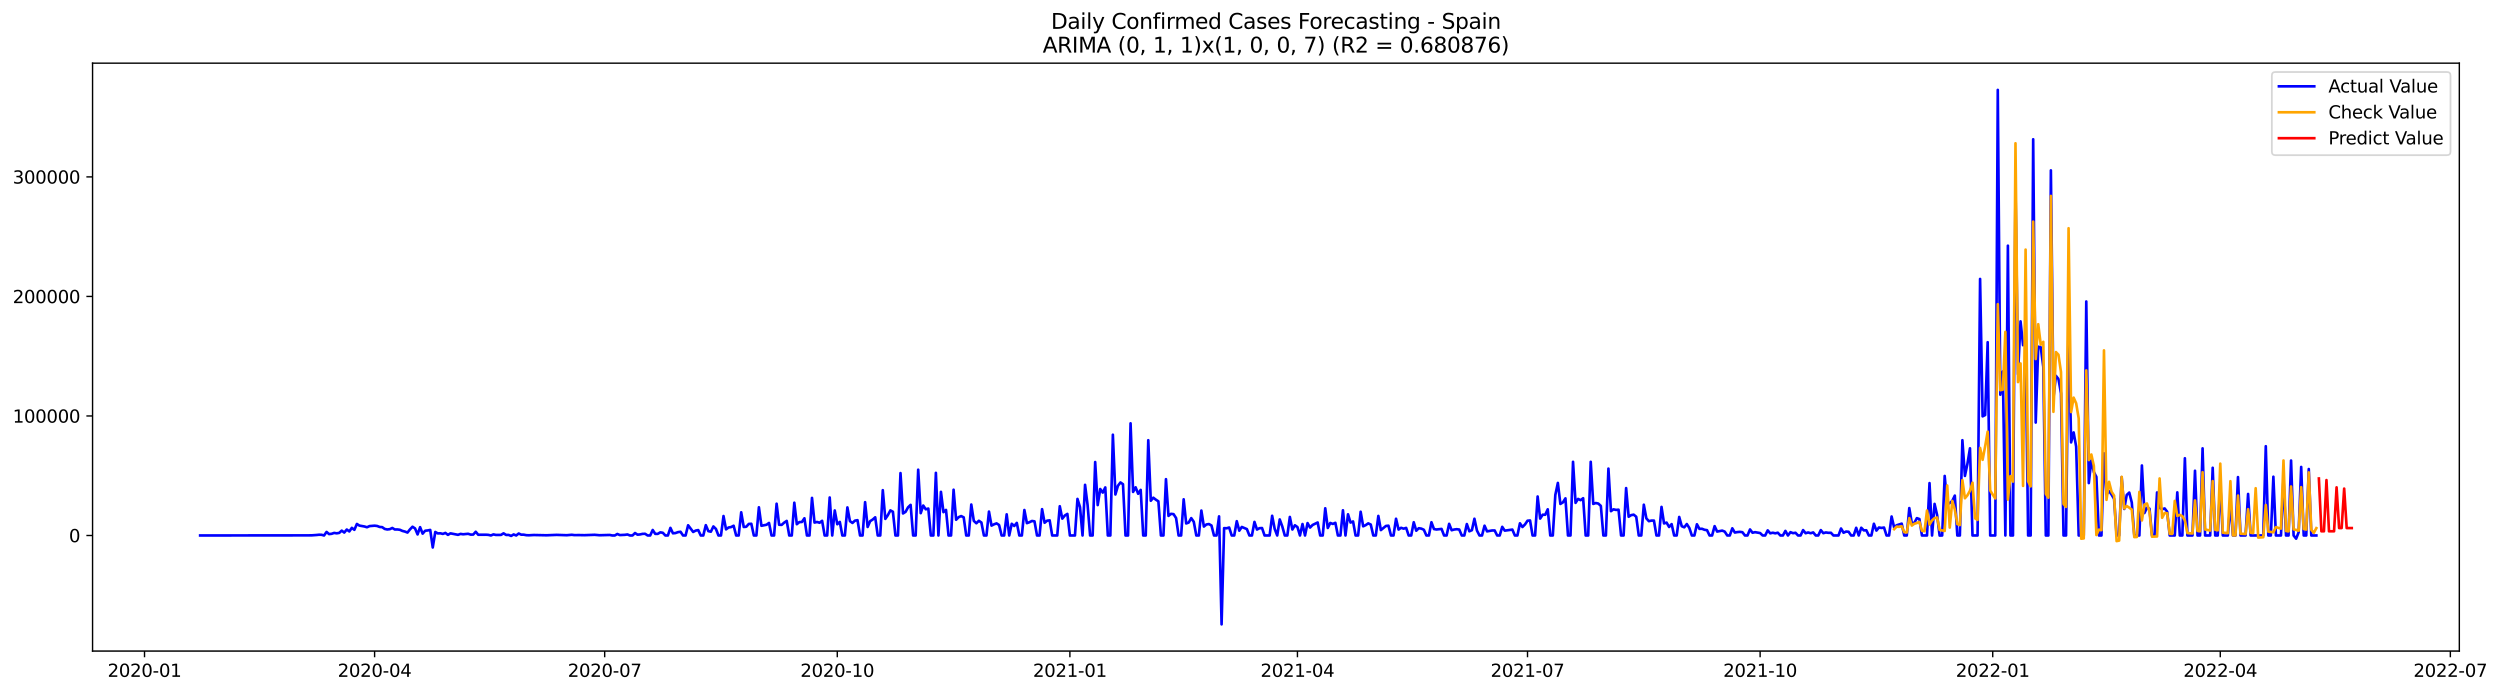 <?xml version="1.0" encoding="utf-8" standalone="no"?>
<!DOCTYPE svg PUBLIC "-//W3C//DTD SVG 1.1//EN"
  "http://www.w3.org/Graphics/SVG/1.1/DTD/svg11.dtd">
<svg xmlns:xlink="http://www.w3.org/1999/xlink" width="1414.588pt" height="392.274pt" viewBox="0 0 1414.588 392.274" xmlns="http://www.w3.org/2000/svg" version="1.1">
 <defs>
  <style type="text/css">*{stroke-linejoin: round; stroke-linecap: butt}</style>
 </defs>
 <g id="figure_1">
  <g id="patch_1">
   <path d="M 0 392.274 
L 1414.588 392.274 
L 1414.588 0 
L 0 0 
z
" style="fill: #ffffff"/>
  </g>
  <g id="axes_1">
   <g id="patch_2">
    <path d="M 52.375 368.396 
L 1391.575 368.396 
L 1391.575 35.755 
L 52.375 35.755 
z
" style="fill: #ffffff"/>
   </g>
   <g id="matplotlib.axis_1">
    <g id="xtick_1">
     <g id="line2d_1">
      <defs>
       <path id="m6676b739bc" d="M 0 0 
L 0 3.5 
" style="stroke: #000000; stroke-width: 0.8"/>
      </defs>
      <g>
       <use xlink:href="#m6676b739bc" x="81.774" y="368.396" style="stroke: #000000; stroke-width: 0.8"/>
      </g>
     </g>
     <g id="text_1">
      <!-- 2020-01 -->
      <g transform="translate(60.883 382.994)scale(0.1 -0.1)">
       <defs>
        <path id="DejaVuSans-32" d="M 1228 531 
L 3431 531 
L 3431 0 
L 469 0 
L 469 531 
Q 828 903 1448 1529 
Q 2069 2156 2228 2338 
Q 2531 2678 2651 2914 
Q 2772 3150 2772 3378 
Q 2772 3750 2511 3984 
Q 2250 4219 1831 4219 
Q 1534 4219 1204 4116 
Q 875 4013 500 3803 
L 500 4441 
Q 881 4594 1212 4672 
Q 1544 4750 1819 4750 
Q 2544 4750 2975 4387 
Q 3406 4025 3406 3419 
Q 3406 3131 3298 2873 
Q 3191 2616 2906 2266 
Q 2828 2175 2409 1742 
Q 1991 1309 1228 531 
z
" transform="scale(0.016)"/>
        <path id="DejaVuSans-30" d="M 2034 4250 
Q 1547 4250 1301 3770 
Q 1056 3291 1056 2328 
Q 1056 1369 1301 889 
Q 1547 409 2034 409 
Q 2525 409 2770 889 
Q 3016 1369 3016 2328 
Q 3016 3291 2770 3770 
Q 2525 4250 2034 4250 
z
M 2034 4750 
Q 2819 4750 3233 4129 
Q 3647 3509 3647 2328 
Q 3647 1150 3233 529 
Q 2819 -91 2034 -91 
Q 1250 -91 836 529 
Q 422 1150 422 2328 
Q 422 3509 836 4129 
Q 1250 4750 2034 4750 
z
" transform="scale(0.016)"/>
        <path id="DejaVuSans-2d" d="M 313 2009 
L 1997 2009 
L 1997 1497 
L 313 1497 
L 313 2009 
z
" transform="scale(0.016)"/>
        <path id="DejaVuSans-31" d="M 794 531 
L 1825 531 
L 1825 4091 
L 703 3866 
L 703 4441 
L 1819 4666 
L 2450 4666 
L 2450 531 
L 3481 531 
L 3481 0 
L 794 0 
L 794 531 
z
" transform="scale(0.016)"/>
       </defs>
       <use xlink:href="#DejaVuSans-32"/>
       <use xlink:href="#DejaVuSans-30" x="63.623"/>
       <use xlink:href="#DejaVuSans-32" x="127.246"/>
       <use xlink:href="#DejaVuSans-30" x="190.869"/>
       <use xlink:href="#DejaVuSans-2d" x="254.492"/>
       <use xlink:href="#DejaVuSans-30" x="290.576"/>
       <use xlink:href="#DejaVuSans-31" x="354.199"/>
      </g>
     </g>
    </g>
    <g id="xtick_2">
     <g id="line2d_2">
      <g>
       <use xlink:href="#m6676b739bc" x="211.96" y="368.396" style="stroke: #000000; stroke-width: 0.8"/>
      </g>
     </g>
     <g id="text_2">
      <!-- 2020-04 -->
      <g transform="translate(191.069 382.994)scale(0.1 -0.1)">
       <defs>
        <path id="DejaVuSans-34" d="M 2419 4116 
L 825 1625 
L 2419 1625 
L 2419 4116 
z
M 2253 4666 
L 3047 4666 
L 3047 1625 
L 3713 1625 
L 3713 1100 
L 3047 1100 
L 3047 0 
L 2419 0 
L 2419 1100 
L 313 1100 
L 313 1709 
L 2253 4666 
z
" transform="scale(0.016)"/>
       </defs>
       <use xlink:href="#DejaVuSans-32"/>
       <use xlink:href="#DejaVuSans-30" x="63.623"/>
       <use xlink:href="#DejaVuSans-32" x="127.246"/>
       <use xlink:href="#DejaVuSans-30" x="190.869"/>
       <use xlink:href="#DejaVuSans-2d" x="254.492"/>
       <use xlink:href="#DejaVuSans-30" x="290.576"/>
       <use xlink:href="#DejaVuSans-34" x="354.199"/>
      </g>
     </g>
    </g>
    <g id="xtick_3">
     <g id="line2d_3">
      <g>
       <use xlink:href="#m6676b739bc" x="342.146" y="368.396" style="stroke: #000000; stroke-width: 0.8"/>
      </g>
     </g>
     <g id="text_3">
      <!-- 2020-07 -->
      <g transform="translate(321.255 382.994)scale(0.1 -0.1)">
       <defs>
        <path id="DejaVuSans-37" d="M 525 4666 
L 3525 4666 
L 3525 4397 
L 1831 0 
L 1172 0 
L 2766 4134 
L 525 4134 
L 525 4666 
z
" transform="scale(0.016)"/>
       </defs>
       <use xlink:href="#DejaVuSans-32"/>
       <use xlink:href="#DejaVuSans-30" x="63.623"/>
       <use xlink:href="#DejaVuSans-32" x="127.246"/>
       <use xlink:href="#DejaVuSans-30" x="190.869"/>
       <use xlink:href="#DejaVuSans-2d" x="254.492"/>
       <use xlink:href="#DejaVuSans-30" x="290.576"/>
       <use xlink:href="#DejaVuSans-37" x="354.199"/>
      </g>
     </g>
    </g>
    <g id="xtick_4">
     <g id="line2d_4">
      <g>
       <use xlink:href="#m6676b739bc" x="473.763" y="368.396" style="stroke: #000000; stroke-width: 0.8"/>
      </g>
     </g>
     <g id="text_4">
      <!-- 2020-10 -->
      <g transform="translate(452.872 382.994)scale(0.1 -0.1)">
       <use xlink:href="#DejaVuSans-32"/>
       <use xlink:href="#DejaVuSans-30" x="63.623"/>
       <use xlink:href="#DejaVuSans-32" x="127.246"/>
       <use xlink:href="#DejaVuSans-30" x="190.869"/>
       <use xlink:href="#DejaVuSans-2d" x="254.492"/>
       <use xlink:href="#DejaVuSans-31" x="290.576"/>
       <use xlink:href="#DejaVuSans-30" x="354.199"/>
      </g>
     </g>
    </g>
    <g id="xtick_5">
     <g id="line2d_5">
      <g>
       <use xlink:href="#m6676b739bc" x="605.38" y="368.396" style="stroke: #000000; stroke-width: 0.8"/>
      </g>
     </g>
     <g id="text_5">
      <!-- 2021-01 -->
      <g transform="translate(584.488 382.994)scale(0.1 -0.1)">
       <use xlink:href="#DejaVuSans-32"/>
       <use xlink:href="#DejaVuSans-30" x="63.623"/>
       <use xlink:href="#DejaVuSans-32" x="127.246"/>
       <use xlink:href="#DejaVuSans-31" x="190.869"/>
       <use xlink:href="#DejaVuSans-2d" x="254.492"/>
       <use xlink:href="#DejaVuSans-30" x="290.576"/>
       <use xlink:href="#DejaVuSans-31" x="354.199"/>
      </g>
     </g>
    </g>
    <g id="xtick_6">
     <g id="line2d_6">
      <g>
       <use xlink:href="#m6676b739bc" x="734.135" y="368.396" style="stroke: #000000; stroke-width: 0.8"/>
      </g>
     </g>
     <g id="text_6">
      <!-- 2021-04 -->
      <g transform="translate(713.244 382.994)scale(0.1 -0.1)">
       <use xlink:href="#DejaVuSans-32"/>
       <use xlink:href="#DejaVuSans-30" x="63.623"/>
       <use xlink:href="#DejaVuSans-32" x="127.246"/>
       <use xlink:href="#DejaVuSans-31" x="190.869"/>
       <use xlink:href="#DejaVuSans-2d" x="254.492"/>
       <use xlink:href="#DejaVuSans-30" x="290.576"/>
       <use xlink:href="#DejaVuSans-34" x="354.199"/>
      </g>
     </g>
    </g>
    <g id="xtick_7">
     <g id="line2d_7">
      <g>
       <use xlink:href="#m6676b739bc" x="864.321" y="368.396" style="stroke: #000000; stroke-width: 0.8"/>
      </g>
     </g>
     <g id="text_7">
      <!-- 2021-07 -->
      <g transform="translate(843.43 382.994)scale(0.1 -0.1)">
       <use xlink:href="#DejaVuSans-32"/>
       <use xlink:href="#DejaVuSans-30" x="63.623"/>
       <use xlink:href="#DejaVuSans-32" x="127.246"/>
       <use xlink:href="#DejaVuSans-31" x="190.869"/>
       <use xlink:href="#DejaVuSans-2d" x="254.492"/>
       <use xlink:href="#DejaVuSans-30" x="290.576"/>
       <use xlink:href="#DejaVuSans-37" x="354.199"/>
      </g>
     </g>
    </g>
    <g id="xtick_8">
     <g id="line2d_8">
      <g>
       <use xlink:href="#m6676b739bc" x="995.938" y="368.396" style="stroke: #000000; stroke-width: 0.8"/>
      </g>
     </g>
     <g id="text_8">
      <!-- 2021-10 -->
      <g transform="translate(975.047 382.994)scale(0.1 -0.1)">
       <use xlink:href="#DejaVuSans-32"/>
       <use xlink:href="#DejaVuSans-30" x="63.623"/>
       <use xlink:href="#DejaVuSans-32" x="127.246"/>
       <use xlink:href="#DejaVuSans-31" x="190.869"/>
       <use xlink:href="#DejaVuSans-2d" x="254.492"/>
       <use xlink:href="#DejaVuSans-31" x="290.576"/>
       <use xlink:href="#DejaVuSans-30" x="354.199"/>
      </g>
     </g>
    </g>
    <g id="xtick_9">
     <g id="line2d_9">
      <g>
       <use xlink:href="#m6676b739bc" x="1127.555" y="368.396" style="stroke: #000000; stroke-width: 0.8"/>
      </g>
     </g>
     <g id="text_9">
      <!-- 2022-01 -->
      <g transform="translate(1106.663 382.994)scale(0.1 -0.1)">
       <use xlink:href="#DejaVuSans-32"/>
       <use xlink:href="#DejaVuSans-30" x="63.623"/>
       <use xlink:href="#DejaVuSans-32" x="127.246"/>
       <use xlink:href="#DejaVuSans-32" x="190.869"/>
       <use xlink:href="#DejaVuSans-2d" x="254.492"/>
       <use xlink:href="#DejaVuSans-30" x="290.576"/>
       <use xlink:href="#DejaVuSans-31" x="354.199"/>
      </g>
     </g>
    </g>
    <g id="xtick_10">
     <g id="line2d_10">
      <g>
       <use xlink:href="#m6676b739bc" x="1256.31" y="368.396" style="stroke: #000000; stroke-width: 0.8"/>
      </g>
     </g>
     <g id="text_10">
      <!-- 2022-04 -->
      <g transform="translate(1235.419 382.994)scale(0.1 -0.1)">
       <use xlink:href="#DejaVuSans-32"/>
       <use xlink:href="#DejaVuSans-30" x="63.623"/>
       <use xlink:href="#DejaVuSans-32" x="127.246"/>
       <use xlink:href="#DejaVuSans-32" x="190.869"/>
       <use xlink:href="#DejaVuSans-2d" x="254.492"/>
       <use xlink:href="#DejaVuSans-30" x="290.576"/>
       <use xlink:href="#DejaVuSans-34" x="354.199"/>
      </g>
     </g>
    </g>
    <g id="xtick_11">
     <g id="line2d_11">
      <g>
       <use xlink:href="#m6676b739bc" x="1386.496" y="368.396" style="stroke: #000000; stroke-width: 0.8"/>
      </g>
     </g>
     <g id="text_11">
      <!-- 2022-07 -->
      <g transform="translate(1365.605 382.994)scale(0.1 -0.1)">
       <use xlink:href="#DejaVuSans-32"/>
       <use xlink:href="#DejaVuSans-30" x="63.623"/>
       <use xlink:href="#DejaVuSans-32" x="127.246"/>
       <use xlink:href="#DejaVuSans-32" x="190.869"/>
       <use xlink:href="#DejaVuSans-2d" x="254.492"/>
       <use xlink:href="#DejaVuSans-30" x="290.576"/>
       <use xlink:href="#DejaVuSans-37" x="354.199"/>
      </g>
     </g>
    </g>
   </g>
   <g id="matplotlib.axis_2">
    <g id="ytick_1">
     <g id="line2d_12">
      <defs>
       <path id="m976e92303c" d="M 0 0 
L -3.5 0 
" style="stroke: #000000; stroke-width: 0.8"/>
      </defs>
      <g>
       <use xlink:href="#m976e92303c" x="52.375" y="302.992" style="stroke: #000000; stroke-width: 0.8"/>
      </g>
     </g>
     <g id="text_12">
      <!-- 0 -->
      <g transform="translate(39.013 306.791)scale(0.1 -0.1)">
       <use xlink:href="#DejaVuSans-30"/>
      </g>
     </g>
    </g>
    <g id="ytick_2">
     <g id="line2d_13">
      <g>
       <use xlink:href="#m976e92303c" x="52.375" y="235.358" style="stroke: #000000; stroke-width: 0.8"/>
      </g>
     </g>
     <g id="text_13">
      <!-- 100000 -->
      <g transform="translate(7.2 239.157)scale(0.1 -0.1)">
       <use xlink:href="#DejaVuSans-31"/>
       <use xlink:href="#DejaVuSans-30" x="63.623"/>
       <use xlink:href="#DejaVuSans-30" x="127.246"/>
       <use xlink:href="#DejaVuSans-30" x="190.869"/>
       <use xlink:href="#DejaVuSans-30" x="254.492"/>
       <use xlink:href="#DejaVuSans-30" x="318.115"/>
      </g>
     </g>
    </g>
    <g id="ytick_3">
     <g id="line2d_14">
      <g>
       <use xlink:href="#m976e92303c" x="52.375" y="167.724" style="stroke: #000000; stroke-width: 0.8"/>
      </g>
     </g>
     <g id="text_14">
      <!-- 200000 -->
      <g transform="translate(7.2 171.523)scale(0.1 -0.1)">
       <use xlink:href="#DejaVuSans-32"/>
       <use xlink:href="#DejaVuSans-30" x="63.623"/>
       <use xlink:href="#DejaVuSans-30" x="127.246"/>
       <use xlink:href="#DejaVuSans-30" x="190.869"/>
       <use xlink:href="#DejaVuSans-30" x="254.492"/>
       <use xlink:href="#DejaVuSans-30" x="318.115"/>
      </g>
     </g>
    </g>
    <g id="ytick_4">
     <g id="line2d_15">
      <g>
       <use xlink:href="#m976e92303c" x="52.375" y="100.09" style="stroke: #000000; stroke-width: 0.8"/>
      </g>
     </g>
     <g id="text_15">
      <!-- 300000 -->
      <g transform="translate(7.2 103.889)scale(0.1 -0.1)">
       <defs>
        <path id="DejaVuSans-33" d="M 2597 2516 
Q 3050 2419 3304 2112 
Q 3559 1806 3559 1356 
Q 3559 666 3084 287 
Q 2609 -91 1734 -91 
Q 1441 -91 1130 -33 
Q 819 25 488 141 
L 488 750 
Q 750 597 1062 519 
Q 1375 441 1716 441 
Q 2309 441 2620 675 
Q 2931 909 2931 1356 
Q 2931 1769 2642 2001 
Q 2353 2234 1838 2234 
L 1294 2234 
L 1294 2753 
L 1863 2753 
Q 2328 2753 2575 2939 
Q 2822 3125 2822 3475 
Q 2822 3834 2567 4026 
Q 2313 4219 1838 4219 
Q 1578 4219 1281 4162 
Q 984 4106 628 3988 
L 628 4550 
Q 988 4650 1302 4700 
Q 1616 4750 1894 4750 
Q 2613 4750 3031 4423 
Q 3450 4097 3450 3541 
Q 3450 3153 3228 2886 
Q 3006 2619 2597 2516 
z
" transform="scale(0.016)"/>
       </defs>
       <use xlink:href="#DejaVuSans-33"/>
       <use xlink:href="#DejaVuSans-30" x="63.623"/>
       <use xlink:href="#DejaVuSans-30" x="127.246"/>
       <use xlink:href="#DejaVuSans-30" x="190.869"/>
       <use xlink:href="#DejaVuSans-30" x="254.492"/>
       <use xlink:href="#DejaVuSans-30" x="318.115"/>
      </g>
     </g>
    </g>
   </g>
   <g id="line2d_16">
    <path d="M 113.248 302.992 
L 176.195 302.924 
L 179.056 302.721 
L 180.487 302.571 
L 181.917 302.598 
L 183.348 302.992 
L 184.779 300.993 
L 186.209 302.208 
L 187.64 302.04 
L 189.07 301.542 
L 190.501 301.77 
L 191.932 301.529 
L 193.362 300.251 
L 194.793 301.337 
L 196.223 299.634 
L 197.654 300.696 
L 199.085 298.685 
L 200.515 299.78 
L 201.946 296.479 
L 203.377 297.398 
L 206.238 297.908 
L 207.668 298.342 
L 209.099 297.685 
L 211.96 297.449 
L 213.391 297.617 
L 214.821 298.167 
L 216.252 298.278 
L 217.683 299.287 
L 219.113 299.59 
L 220.544 299.429 
L 221.975 298.746 
L 223.405 299.609 
L 224.836 299.576 
L 226.266 299.776 
L 227.697 300.419 
L 229.128 300.781 
L 230.558 301.34 
L 231.989 299.54 
L 233.42 298.052 
L 234.85 299.007 
L 236.281 302.392 
L 237.711 298.293 
L 239.142 301.953 
L 240.573 300.308 
L 242.003 300.144 
L 243.434 299.857 
L 244.864 309.778 
L 246.295 301.02 
L 247.726 301.822 
L 249.156 301.753 
L 250.587 302.107 
L 252.018 301.542 
L 253.448 302.641 
L 254.879 301.787 
L 259.171 302.623 
L 260.601 302.1 
L 262.032 302.318 
L 264.893 302.038 
L 266.324 302.504 
L 267.754 302.47 
L 269.185 300.905 
L 270.616 302.59 
L 274.907 302.557 
L 276.338 302.643 
L 277.769 302.992 
L 279.199 302.378 
L 280.63 302.7 
L 283.491 302.666 
L 284.922 301.783 
L 286.352 302.677 
L 287.783 302.666 
L 289.214 303.243 
L 290.644 302.411 
L 292.075 302.992 
L 293.505 301.878 
L 294.936 302.547 
L 296.367 302.543 
L 297.797 302.822 
L 299.228 302.884 
L 302.089 302.725 
L 309.242 302.879 
L 314.965 302.652 
L 320.687 302.844 
L 323.548 302.596 
L 324.979 302.784 
L 327.84 302.766 
L 330.701 302.824 
L 336.424 302.61 
L 339.285 302.856 
L 345.008 302.693 
L 346.438 302.992 
L 347.869 302.992 
L 349.299 302.15 
L 350.73 302.761 
L 353.591 302.624 
L 355.022 302.415 
L 356.453 302.992 
L 357.883 302.992 
L 359.314 301.609 
L 360.744 302.541 
L 362.175 302.4 
L 363.606 302.071 
L 365.036 302.045 
L 366.467 302.992 
L 367.897 302.992 
L 369.328 299.893 
L 370.759 302.073 
L 372.189 302.074 
L 373.62 301.223 
L 375.051 301.467 
L 376.481 302.992 
L 377.912 302.992 
L 379.342 298.69 
L 380.773 301.755 
L 382.204 301.618 
L 383.634 301.105 
L 385.065 300.9 
L 386.495 302.992 
L 387.926 302.992 
L 389.357 297.221 
L 392.218 300.994 
L 393.649 300.227 
L 395.079 299.943 
L 396.51 302.992 
L 397.94 302.992 
L 399.371 297.163 
L 400.802 300.535 
L 402.232 300.846 
L 403.663 297.885 
L 405.093 299.286 
L 406.524 302.992 
L 407.955 302.992 
L 409.385 291.988 
L 410.816 299.533 
L 412.247 298.48 
L 413.677 298.231 
L 415.108 297.481 
L 416.538 302.992 
L 417.969 302.992 
L 419.4 289.883 
L 420.83 298.178 
L 422.261 298.057 
L 423.691 296.46 
L 425.122 296.378 
L 426.553 302.992 
L 427.983 302.992 
L 429.414 287.049 
L 430.845 297.503 
L 433.706 296.932 
L 435.136 295.906 
L 436.567 302.992 
L 437.998 302.992 
L 439.428 285.028 
L 440.859 296.929 
L 442.289 296.995 
L 443.72 295.712 
L 445.151 294.752 
L 446.581 302.992 
L 448.012 302.992 
L 449.443 284.457 
L 450.873 296.609 
L 452.304 295.421 
L 453.734 295.355 
L 455.165 293.26 
L 456.596 302.992 
L 458.026 302.992 
L 459.457 281.736 
L 460.888 295.688 
L 462.318 295.357 
L 463.749 295.787 
L 465.179 294.692 
L 466.61 302.992 
L 468.041 302.992 
L 469.471 281.494 
L 470.902 302.992 
L 472.332 288.841 
L 473.763 296.621 
L 475.194 295.332 
L 476.624 302.992 
L 478.055 302.992 
L 479.486 287.111 
L 480.916 294.877 
L 482.347 295.896 
L 483.777 294.59 
L 485.208 294.343 
L 486.639 302.992 
L 488.069 302.992 
L 489.5 284.152 
L 490.93 298.178 
L 492.361 294.896 
L 493.792 293.984 
L 495.222 292.721 
L 496.653 302.992 
L 498.084 302.992 
L 499.514 277.366 
L 500.945 293.609 
L 502.375 291.512 
L 503.806 288.798 
L 505.237 289.566 
L 506.667 302.992 
L 508.098 302.992 
L 509.528 267.695 
L 510.959 290.535 
L 512.39 289.624 
L 513.82 287.044 
L 515.251 285.681 
L 516.682 302.992 
L 518.112 302.992 
L 519.543 265.78 
L 520.973 290.365 
L 522.404 286.055 
L 523.835 288.174 
L 525.265 287.763 
L 526.696 302.992 
L 528.126 302.992 
L 529.557 267.561 
L 530.988 302.992 
L 532.418 278.311 
L 533.849 289.796 
L 535.28 288.538 
L 536.71 302.992 
L 538.141 302.992 
L 539.571 277.106 
L 541.002 294.092 
L 542.433 292.632 
L 543.863 292.013 
L 545.294 292.741 
L 546.724 302.992 
L 548.155 302.992 
L 549.586 285.484 
L 551.016 294.721 
L 552.447 296.078 
L 553.878 294.68 
L 555.308 295.651 
L 556.739 302.992 
L 558.169 302.992 
L 559.6 289.479 
L 561.031 297.407 
L 562.461 296.681 
L 563.892 296.142 
L 565.323 297.077 
L 566.753 302.992 
L 568.184 302.992 
L 569.614 291.033 
L 571.045 302.992 
L 572.476 296.382 
L 573.906 297.611 
L 575.337 295.877 
L 576.767 302.992 
L 578.198 302.992 
L 579.629 288.58 
L 581.059 296.006 
L 582.49 295.499 
L 583.921 294.787 
L 585.351 295.001 
L 586.782 302.992 
L 588.212 302.992 
L 589.643 288.103 
L 591.074 295.786 
L 592.504 294.615 
L 593.935 294.428 
L 595.365 302.992 
L 598.227 302.992 
L 599.657 286.447 
L 601.088 293.463 
L 602.519 291.686 
L 603.949 290.786 
L 605.38 302.992 
L 608.241 302.992 
L 609.672 282.31 
L 611.102 286.962 
L 612.533 302.992 
L 613.963 274.342 
L 615.394 285.775 
L 616.825 302.992 
L 618.255 302.992 
L 619.686 261.45 
L 621.117 285.787 
L 622.547 276.703 
L 623.978 278.726 
L 625.408 275.805 
L 626.839 302.992 
L 628.27 302.992 
L 629.7 245.985 
L 631.131 279.799 
L 632.561 274.872 
L 633.992 272.991 
L 635.423 273.987 
L 636.853 302.992 
L 638.284 302.992 
L 639.715 239.536 
L 641.145 278.349 
L 642.576 275.745 
L 644.006 279.388 
L 645.437 277.211 
L 646.868 302.992 
L 648.298 302.992 
L 649.729 249.097 
L 651.159 283.335 
L 652.59 281.622 
L 654.021 282.729 
L 655.451 283.672 
L 656.882 302.992 
L 658.313 302.992 
L 659.743 271.14 
L 661.174 291.898 
L 662.604 290.741 
L 664.035 290.917 
L 665.466 293.13 
L 666.896 302.992 
L 668.327 302.992 
L 669.758 282.532 
L 671.188 296.19 
L 672.619 295.668 
L 674.049 293.175 
L 675.48 295.258 
L 676.911 302.992 
L 678.341 302.992 
L 679.772 288.891 
L 681.202 297.946 
L 682.633 296.761 
L 684.064 296.521 
L 685.494 297.35 
L 686.925 302.992 
L 688.356 302.992 
L 689.786 292.185 
L 691.217 353.276 
L 692.647 298.841 
L 694.078 298.909 
L 695.509 298.491 
L 696.939 302.992 
L 698.37 302.992 
L 699.8 294.904 
L 701.231 300.278 
L 702.662 298.177 
L 705.523 299.375 
L 706.954 302.992 
L 708.384 302.992 
L 709.815 295.31 
L 711.245 299.636 
L 712.676 298.871 
L 714.107 298.788 
L 715.537 302.992 
L 718.398 302.992 
L 719.829 291.852 
L 721.26 299.261 
L 722.69 302.992 
L 724.121 293.916 
L 725.552 297.861 
L 726.982 302.992 
L 728.413 302.992 
L 729.843 292.508 
L 731.274 299.614 
L 732.705 297.22 
L 734.135 298.23 
L 735.566 302.992 
L 736.996 296.518 
L 738.427 302.992 
L 739.858 295.985 
L 741.288 298.512 
L 742.719 297.048 
L 745.58 295.637 
L 747.011 302.992 
L 748.441 302.992 
L 749.872 287.609 
L 751.303 298.736 
L 752.733 295.908 
L 754.164 296.456 
L 755.594 295.824 
L 757.025 302.992 
L 758.456 302.992 
L 759.886 288.741 
L 761.317 302.992 
L 762.748 291.008 
L 764.178 295.678 
L 765.609 295.058 
L 767.039 302.992 
L 768.47 302.992 
L 769.901 289.565 
L 771.331 297.808 
L 772.762 297.131 
L 774.192 296.132 
L 775.623 296.813 
L 777.054 302.992 
L 778.484 302.992 
L 779.915 291.932 
L 781.346 299.938 
L 784.207 297.608 
L 785.637 297.455 
L 787.068 302.992 
L 788.499 302.992 
L 789.929 293.534 
L 791.36 299.65 
L 792.791 298.651 
L 794.221 299.136 
L 795.652 298.699 
L 797.082 302.992 
L 798.513 302.992 
L 799.944 295.511 
L 801.374 300.294 
L 802.805 298.88 
L 804.235 299.114 
L 805.666 299.751 
L 807.097 302.992 
L 808.527 302.992 
L 809.958 295.507 
L 811.389 299.367 
L 812.819 299.605 
L 815.68 299.284 
L 817.111 302.992 
L 818.542 302.992 
L 819.972 296.41 
L 821.403 300.024 
L 822.833 299.621 
L 824.264 299.441 
L 825.695 299.631 
L 827.125 302.992 
L 828.556 302.992 
L 829.987 296.538 
L 831.417 300.622 
L 832.848 299.998 
L 834.278 293.52 
L 835.709 300.19 
L 837.14 302.992 
L 838.57 302.992 
L 840.001 297.468 
L 841.431 300.671 
L 844.293 300.153 
L 845.723 300.142 
L 847.154 302.992 
L 848.585 302.992 
L 850.015 298.116 
L 851.446 300.259 
L 855.738 299.661 
L 857.168 302.992 
L 858.599 302.992 
L 860.029 296.107 
L 861.46 298.196 
L 862.891 296.751 
L 864.321 294.642 
L 865.752 294.495 
L 867.183 302.992 
L 868.613 302.992 
L 870.044 280.938 
L 871.474 293.43 
L 872.905 291.234 
L 874.336 291.28 
L 875.766 288.194 
L 877.197 302.992 
L 878.627 302.992 
L 880.058 280.042 
L 881.489 273.26 
L 882.919 285.143 
L 884.35 284.265 
L 885.781 281.985 
L 887.211 302.992 
L 888.642 302.992 
L 890.072 261.31 
L 891.503 284.537 
L 892.934 282.305 
L 894.364 283.016 
L 895.795 281.91 
L 897.226 302.992 
L 898.656 302.992 
L 900.087 261.312 
L 901.517 285.137 
L 902.948 284.63 
L 904.379 284.941 
L 905.809 286.25 
L 907.24 302.992 
L 908.67 302.992 
L 910.101 265.158 
L 911.532 289.244 
L 912.962 288.197 
L 914.393 288.527 
L 915.824 288.409 
L 917.254 302.992 
L 918.685 302.992 
L 920.115 276.183 
L 921.546 292.387 
L 922.977 291.478 
L 924.407 291.217 
L 925.838 292.402 
L 927.268 302.992 
L 928.699 302.992 
L 930.13 285.592 
L 931.56 293.296 
L 932.991 294.905 
L 934.422 294.575 
L 935.852 294.571 
L 937.283 302.992 
L 938.713 302.992 
L 940.144 286.828 
L 941.575 296.18 
L 943.005 295.7 
L 944.436 298.18 
L 945.866 296.574 
L 947.297 302.992 
L 948.728 302.992 
L 950.158 292.516 
L 951.589 297.739 
L 953.02 298.38 
L 954.45 296.525 
L 955.881 298.723 
L 957.311 302.992 
L 958.742 302.992 
L 960.173 296.663 
L 961.603 299.253 
L 963.034 299.192 
L 964.464 299.77 
L 965.895 299.989 
L 967.326 302.992 
L 968.756 302.992 
L 970.187 297.714 
L 971.618 300.786 
L 974.479 300.236 
L 975.909 300.813 
L 977.34 302.992 
L 978.771 302.992 
L 980.201 298.942 
L 981.632 301.335 
L 983.062 301.071 
L 984.493 300.942 
L 985.924 301.134 
L 987.354 302.992 
L 988.785 302.992 
L 990.216 299.584 
L 991.646 301.443 
L 993.077 301.124 
L 995.938 301.614 
L 997.369 302.992 
L 998.799 302.992 
L 1000.23 300.103 
L 1001.661 301.774 
L 1003.091 301.434 
L 1004.522 301.77 
L 1005.952 301.43 
L 1007.383 302.992 
L 1008.814 302.992 
L 1010.244 300.402 
L 1011.675 302.992 
L 1013.105 301.126 
L 1014.536 301.685 
L 1015.967 301.471 
L 1017.397 302.992 
L 1018.828 302.992 
L 1020.259 299.954 
L 1021.689 301.714 
L 1023.12 301.282 
L 1024.55 301.72 
L 1025.981 301.263 
L 1027.412 302.992 
L 1028.842 302.992 
L 1030.273 299.958 
L 1031.703 301.689 
L 1033.134 301.279 
L 1034.565 301.496 
L 1035.995 301.463 
L 1037.426 302.992 
L 1040.287 302.992 
L 1041.718 299.055 
L 1043.148 301.445 
L 1044.579 300.766 
L 1046.01 300.9 
L 1047.44 302.992 
L 1048.871 302.992 
L 1050.301 298.652 
L 1051.732 302.992 
L 1053.163 298.622 
L 1054.593 300.093 
L 1056.024 300.048 
L 1057.455 302.992 
L 1058.885 302.992 
L 1060.316 296.365 
L 1061.746 300.225 
L 1063.177 298.483 
L 1064.608 298.721 
L 1066.038 298.504 
L 1067.469 302.992 
L 1068.899 302.992 
L 1070.33 292.255 
L 1071.761 298.408 
L 1073.191 297.225 
L 1076.053 296.288 
L 1077.483 302.992 
L 1078.914 302.992 
L 1080.344 287.496 
L 1081.775 296.052 
L 1083.206 295.866 
L 1084.636 293.185 
L 1086.067 293.7 
L 1087.497 302.992 
L 1090.359 302.992 
L 1091.789 273.363 
L 1093.22 302.992 
L 1094.651 285.128 
L 1096.081 291.43 
L 1097.512 303.048 
L 1098.942 302.992 
L 1100.373 269.309 
L 1101.804 285.315 
L 1103.234 284.636 
L 1104.665 283.446 
L 1106.095 280.43 
L 1107.526 302.992 
L 1108.957 302.992 
L 1110.387 249.085 
L 1111.818 269.294 
L 1113.249 262.384 
L 1114.679 253.678 
L 1116.11 302.992 
L 1118.971 302.992 
L 1120.402 157.836 
L 1121.832 235.58 
L 1123.263 234.844 
L 1124.694 193.636 
L 1126.124 302.992 
L 1128.985 302.992 
L 1130.416 50.876 
L 1131.847 223.336 
L 1133.277 210.212 
L 1134.708 302.992 
L 1136.138 139.02 
L 1137.569 302.992 
L 1139 302.992 
L 1140.43 105.234 
L 1141.861 211.725 
L 1143.292 181.842 
L 1144.722 195.345 
L 1146.153 193.081 
L 1147.583 302.992 
L 1149.014 302.992 
L 1150.445 78.808 
L 1151.875 239.097 
L 1153.306 196.17 
L 1154.736 196.504 
L 1156.167 207.564 
L 1157.598 302.992 
L 1159.028 302.992 
L 1160.459 96.416 
L 1161.89 225.296 
L 1163.32 212.665 
L 1164.751 214.467 
L 1166.181 222.56 
L 1167.612 302.992 
L 1169.043 302.992 
L 1170.473 179.815 
L 1171.904 250.323 
L 1173.334 244.676 
L 1174.765 252.694 
L 1176.196 302.992 
L 1179.057 302.992 
L 1180.488 170.595 
L 1181.918 273.347 
L 1183.349 260.491 
L 1184.779 267.109 
L 1186.21 269.848 
L 1187.641 302.992 
L 1189.071 302.992 
L 1190.502 256.523 
L 1191.932 279.739 
L 1193.363 277.894 
L 1194.794 279.852 
L 1196.224 282.286 
L 1197.655 302.992 
L 1199.086 302.992 
L 1200.516 270.001 
L 1201.947 287.982 
L 1203.377 280.056 
L 1204.808 278.717 
L 1206.239 284.374 
L 1207.669 302.992 
L 1210.53 302.992 
L 1211.961 263.385 
L 1213.392 290.275 
L 1214.822 287.341 
L 1216.253 287.842 
L 1217.684 302.992 
L 1219.114 302.992 
L 1220.545 278.646 
L 1221.975 287.335 
L 1223.406 288.156 
L 1224.837 287.696 
L 1226.267 289.567 
L 1227.698 302.992 
L 1230.559 302.992 
L 1231.99 278.599 
L 1233.42 302.992 
L 1234.851 302.992 
L 1236.282 259.302 
L 1237.712 302.992 
L 1240.573 302.992 
L 1242.004 266.37 
L 1243.435 302.992 
L 1244.865 302.992 
L 1246.296 253.692 
L 1247.727 302.992 
L 1250.588 302.992 
L 1252.018 264.689 
L 1253.449 302.992 
L 1254.88 302.992 
L 1256.31 273.73 
L 1257.741 302.992 
L 1260.602 302.992 
L 1262.033 284.677 
L 1263.463 302.992 
L 1264.894 302.992 
L 1266.325 269.963 
L 1267.755 302.992 
L 1270.616 302.992 
L 1272.047 279.504 
L 1273.478 302.992 
L 1280.631 302.992 
L 1282.061 252.483 
L 1283.492 302.992 
L 1284.923 302.992 
L 1286.353 269.754 
L 1287.784 302.992 
L 1290.645 302.992 
L 1292.076 270.919 
L 1293.506 302.992 
L 1294.937 302.992 
L 1296.367 260.589 
L 1297.798 302.992 
L 1299.229 304.799 
L 1300.659 301.185 
L 1302.09 264.218 
L 1303.521 302.992 
L 1304.951 302.992 
L 1306.382 265.402 
L 1307.812 302.992 
L 1310.674 302.992 
L 1310.674 302.992 
" clip-path="url(#p9a8794302e)" style="fill: none; stroke: #0000ff; stroke-width: 1.5; stroke-linecap: square"/>
   </g>
   <g id="line2d_17">
    <path d="M 1071.761 299.417 
L 1073.191 297.981 
L 1074.622 298.095 
L 1076.053 297.801 
L 1077.483 301.119 
L 1078.914 301.292 
L 1080.344 293.177 
L 1081.775 297.392 
L 1083.206 296.356 
L 1084.636 295.93 
L 1086.067 295.335 
L 1087.497 300.349 
L 1088.928 300.593 
L 1090.359 288.876 
L 1091.789 296.776 
L 1093.22 294.464 
L 1094.651 293.188 
L 1096.081 292.839 
L 1097.512 299.867 
L 1100.373 300.424 
L 1101.804 274.714 
L 1103.234 298.524 
L 1104.665 283.475 
L 1106.095 288.327 
L 1107.526 296.547 
L 1108.957 297.101 
L 1110.387 271.694 
L 1111.818 281.933 
L 1113.249 280.239 
L 1114.679 277.669 
L 1116.11 273.124 
L 1117.54 293.273 
L 1118.971 294.173 
L 1120.402 253.455 
L 1121.832 260.172 
L 1123.263 252.57 
L 1124.694 244.221 
L 1126.124 277.532 
L 1127.555 279.889 
L 1128.985 282.029 
L 1130.416 172.131 
L 1131.847 220.802 
L 1133.277 220.469 
L 1134.708 187.769 
L 1136.138 282.696 
L 1137.569 269.391 
L 1139 272.503 
L 1140.43 81.075 
L 1141.861 216.19 
L 1143.292 205.664 
L 1144.722 274.944 
L 1146.153 141.236 
L 1147.583 272.374 
L 1149.014 275.209 
L 1150.445 125.414 
L 1151.875 203.147 
L 1153.306 183.452 
L 1154.736 195.033 
L 1156.167 193.425 
L 1157.598 279.418 
L 1159.028 281.601 
L 1160.459 110.853 
L 1161.89 233.015 
L 1163.32 199.226 
L 1164.751 200.728 
L 1166.181 210.522 
L 1167.612 285.162 
L 1169.043 286.813 
L 1170.473 129.149 
L 1171.904 233.14 
L 1173.334 224.999 
L 1174.765 228.21 
L 1176.196 236.713 
L 1177.626 304.822 
L 1179.057 304.652 
L 1180.488 209.593 
L 1181.918 260.307 
L 1183.349 257.164 
L 1184.779 263.649 
L 1186.21 302.723 
L 1187.641 299.679 
L 1189.071 299.986 
L 1190.502 198.255 
L 1191.932 282.819 
L 1193.363 272.629 
L 1194.794 278.215 
L 1196.224 280.478 
L 1197.655 306.181 
L 1199.086 305.886 
L 1200.516 269.815 
L 1201.947 287.72 
L 1203.377 286.322 
L 1204.808 287.251 
L 1206.239 288.335 
L 1207.669 303.922 
L 1209.1 303.836 
L 1210.53 278.339 
L 1211.961 294.476 
L 1213.392 285.49 
L 1214.822 284.901 
L 1216.253 289.486 
L 1217.684 303.678 
L 1220.545 303.557 
L 1221.975 270.734 
L 1223.406 292.989 
L 1224.837 290.281 
L 1226.267 290.428 
L 1227.698 302.021 
L 1229.129 302.111 
L 1230.559 283.434 
L 1231.99 291.94 
L 1233.42 291.337 
L 1234.851 292.062 
L 1236.282 294.516 
L 1237.712 301.598 
L 1240.573 301.844 
L 1242.004 283.157 
L 1243.435 300.396 
L 1244.865 300.637 
L 1246.296 267.193 
L 1247.727 299.604 
L 1250.588 300.203 
L 1252.018 272.245 
L 1253.449 299.761 
L 1254.88 300.06 
L 1256.31 262.347 
L 1257.741 301.386 
L 1260.602 301.67 
L 1262.033 272.28 
L 1263.463 302.94 
L 1264.894 302.945 
L 1266.325 280.404 
L 1267.755 301.982 
L 1270.616 302.161 
L 1272.047 288.127 
L 1273.478 301.439 
L 1274.908 301.583 
L 1276.339 276.266 
L 1277.769 304.188 
L 1280.631 303.977 
L 1282.061 285.789 
L 1283.492 300.801 
L 1286.353 301.188 
L 1287.784 298.277 
L 1290.645 299.11 
L 1292.076 260.554 
L 1293.506 300.429 
L 1294.937 300.667 
L 1296.367 275.273 
L 1297.798 299.522 
L 1299.229 299.843 
L 1300.659 300.302 
L 1302.09 275.673 
L 1303.521 299.323 
L 1304.951 299.663 
L 1306.382 267.3 
L 1307.812 299.795 
L 1309.243 301.484 
L 1310.674 298.839 
L 1310.674 298.839 
" clip-path="url(#p9a8794302e)" style="fill: none; stroke: #ffa500; stroke-width: 1.5; stroke-linecap: square"/>
   </g>
   <g id="line2d_18">
    <path d="M 1312.104 270.741 
L 1313.535 300.616 
L 1314.965 300.616 
L 1316.396 271.654 
L 1317.827 300.616 
L 1319.257 300.616 
L 1320.688 300.616 
L 1322.119 275.767 
L 1323.549 298.785 
L 1324.98 298.785 
L 1326.41 276.47 
L 1327.841 298.785 
L 1329.272 298.785 
L 1330.702 298.785 
" clip-path="url(#p9a8794302e)" style="fill: none; stroke: #ff0000; stroke-width: 1.5; stroke-linecap: square"/>
   </g>
   <g id="patch_3">
    <path d="M 52.375 368.396 
L 52.375 35.755 
" style="fill: none; stroke: #000000; stroke-width: 0.8; stroke-linejoin: miter; stroke-linecap: square"/>
   </g>
   <g id="patch_4">
    <path d="M 1391.575 368.396 
L 1391.575 35.755 
" style="fill: none; stroke: #000000; stroke-width: 0.8; stroke-linejoin: miter; stroke-linecap: square"/>
   </g>
   <g id="patch_5">
    <path d="M 52.375 368.396 
L 1391.575 368.396 
" style="fill: none; stroke: #000000; stroke-width: 0.8; stroke-linejoin: miter; stroke-linecap: square"/>
   </g>
   <g id="patch_6">
    <path d="M 52.375 35.755 
L 1391.575 35.755 
" style="fill: none; stroke: #000000; stroke-width: 0.8; stroke-linejoin: miter; stroke-linecap: square"/>
   </g>
   <g id="text_16">
    <!-- Daily Confirmed Cases Forecasting - Spain -->
    <g transform="translate(594.71 16.318)scale(0.12 -0.12)">
     <defs>
      <path id="DejaVuSans-44" d="M 1259 4147 
L 1259 519 
L 2022 519 
Q 2988 519 3436 956 
Q 3884 1394 3884 2338 
Q 3884 3275 3436 3711 
Q 2988 4147 2022 4147 
L 1259 4147 
z
M 628 4666 
L 1925 4666 
Q 3281 4666 3915 4102 
Q 4550 3538 4550 2338 
Q 4550 1131 3912 565 
Q 3275 0 1925 0 
L 628 0 
L 628 4666 
z
" transform="scale(0.016)"/>
      <path id="DejaVuSans-61" d="M 2194 1759 
Q 1497 1759 1228 1600 
Q 959 1441 959 1056 
Q 959 750 1161 570 
Q 1363 391 1709 391 
Q 2188 391 2477 730 
Q 2766 1069 2766 1631 
L 2766 1759 
L 2194 1759 
z
M 3341 1997 
L 3341 0 
L 2766 0 
L 2766 531 
Q 2569 213 2275 61 
Q 1981 -91 1556 -91 
Q 1019 -91 701 211 
Q 384 513 384 1019 
Q 384 1609 779 1909 
Q 1175 2209 1959 2209 
L 2766 2209 
L 2766 2266 
Q 2766 2663 2505 2880 
Q 2244 3097 1772 3097 
Q 1472 3097 1187 3025 
Q 903 2953 641 2809 
L 641 3341 
Q 956 3463 1253 3523 
Q 1550 3584 1831 3584 
Q 2591 3584 2966 3190 
Q 3341 2797 3341 1997 
z
" transform="scale(0.016)"/>
      <path id="DejaVuSans-69" d="M 603 3500 
L 1178 3500 
L 1178 0 
L 603 0 
L 603 3500 
z
M 603 4863 
L 1178 4863 
L 1178 4134 
L 603 4134 
L 603 4863 
z
" transform="scale(0.016)"/>
      <path id="DejaVuSans-6c" d="M 603 4863 
L 1178 4863 
L 1178 0 
L 603 0 
L 603 4863 
z
" transform="scale(0.016)"/>
      <path id="DejaVuSans-79" d="M 2059 -325 
Q 1816 -950 1584 -1140 
Q 1353 -1331 966 -1331 
L 506 -1331 
L 506 -850 
L 844 -850 
Q 1081 -850 1212 -737 
Q 1344 -625 1503 -206 
L 1606 56 
L 191 3500 
L 800 3500 
L 1894 763 
L 2988 3500 
L 3597 3500 
L 2059 -325 
z
" transform="scale(0.016)"/>
      <path id="DejaVuSans-20" transform="scale(0.016)"/>
      <path id="DejaVuSans-43" d="M 4122 4306 
L 4122 3641 
Q 3803 3938 3442 4084 
Q 3081 4231 2675 4231 
Q 1875 4231 1450 3742 
Q 1025 3253 1025 2328 
Q 1025 1406 1450 917 
Q 1875 428 2675 428 
Q 3081 428 3442 575 
Q 3803 722 4122 1019 
L 4122 359 
Q 3791 134 3420 21 
Q 3050 -91 2638 -91 
Q 1578 -91 968 557 
Q 359 1206 359 2328 
Q 359 3453 968 4101 
Q 1578 4750 2638 4750 
Q 3056 4750 3426 4639 
Q 3797 4528 4122 4306 
z
" transform="scale(0.016)"/>
      <path id="DejaVuSans-6f" d="M 1959 3097 
Q 1497 3097 1228 2736 
Q 959 2375 959 1747 
Q 959 1119 1226 758 
Q 1494 397 1959 397 
Q 2419 397 2687 759 
Q 2956 1122 2956 1747 
Q 2956 2369 2687 2733 
Q 2419 3097 1959 3097 
z
M 1959 3584 
Q 2709 3584 3137 3096 
Q 3566 2609 3566 1747 
Q 3566 888 3137 398 
Q 2709 -91 1959 -91 
Q 1206 -91 779 398 
Q 353 888 353 1747 
Q 353 2609 779 3096 
Q 1206 3584 1959 3584 
z
" transform="scale(0.016)"/>
      <path id="DejaVuSans-6e" d="M 3513 2113 
L 3513 0 
L 2938 0 
L 2938 2094 
Q 2938 2591 2744 2837 
Q 2550 3084 2163 3084 
Q 1697 3084 1428 2787 
Q 1159 2491 1159 1978 
L 1159 0 
L 581 0 
L 581 3500 
L 1159 3500 
L 1159 2956 
Q 1366 3272 1645 3428 
Q 1925 3584 2291 3584 
Q 2894 3584 3203 3211 
Q 3513 2838 3513 2113 
z
" transform="scale(0.016)"/>
      <path id="DejaVuSans-66" d="M 2375 4863 
L 2375 4384 
L 1825 4384 
Q 1516 4384 1395 4259 
Q 1275 4134 1275 3809 
L 1275 3500 
L 2222 3500 
L 2222 3053 
L 1275 3053 
L 1275 0 
L 697 0 
L 697 3053 
L 147 3053 
L 147 3500 
L 697 3500 
L 697 3744 
Q 697 4328 969 4595 
Q 1241 4863 1831 4863 
L 2375 4863 
z
" transform="scale(0.016)"/>
      <path id="DejaVuSans-72" d="M 2631 2963 
Q 2534 3019 2420 3045 
Q 2306 3072 2169 3072 
Q 1681 3072 1420 2755 
Q 1159 2438 1159 1844 
L 1159 0 
L 581 0 
L 581 3500 
L 1159 3500 
L 1159 2956 
Q 1341 3275 1631 3429 
Q 1922 3584 2338 3584 
Q 2397 3584 2469 3576 
Q 2541 3569 2628 3553 
L 2631 2963 
z
" transform="scale(0.016)"/>
      <path id="DejaVuSans-6d" d="M 3328 2828 
Q 3544 3216 3844 3400 
Q 4144 3584 4550 3584 
Q 5097 3584 5394 3201 
Q 5691 2819 5691 2113 
L 5691 0 
L 5113 0 
L 5113 2094 
Q 5113 2597 4934 2840 
Q 4756 3084 4391 3084 
Q 3944 3084 3684 2787 
Q 3425 2491 3425 1978 
L 3425 0 
L 2847 0 
L 2847 2094 
Q 2847 2600 2669 2842 
Q 2491 3084 2119 3084 
Q 1678 3084 1418 2786 
Q 1159 2488 1159 1978 
L 1159 0 
L 581 0 
L 581 3500 
L 1159 3500 
L 1159 2956 
Q 1356 3278 1631 3431 
Q 1906 3584 2284 3584 
Q 2666 3584 2933 3390 
Q 3200 3197 3328 2828 
z
" transform="scale(0.016)"/>
      <path id="DejaVuSans-65" d="M 3597 1894 
L 3597 1613 
L 953 1613 
Q 991 1019 1311 708 
Q 1631 397 2203 397 
Q 2534 397 2845 478 
Q 3156 559 3463 722 
L 3463 178 
Q 3153 47 2828 -22 
Q 2503 -91 2169 -91 
Q 1331 -91 842 396 
Q 353 884 353 1716 
Q 353 2575 817 3079 
Q 1281 3584 2069 3584 
Q 2775 3584 3186 3129 
Q 3597 2675 3597 1894 
z
M 3022 2063 
Q 3016 2534 2758 2815 
Q 2500 3097 2075 3097 
Q 1594 3097 1305 2825 
Q 1016 2553 972 2059 
L 3022 2063 
z
" transform="scale(0.016)"/>
      <path id="DejaVuSans-64" d="M 2906 2969 
L 2906 4863 
L 3481 4863 
L 3481 0 
L 2906 0 
L 2906 525 
Q 2725 213 2448 61 
Q 2172 -91 1784 -91 
Q 1150 -91 751 415 
Q 353 922 353 1747 
Q 353 2572 751 3078 
Q 1150 3584 1784 3584 
Q 2172 3584 2448 3432 
Q 2725 3281 2906 2969 
z
M 947 1747 
Q 947 1113 1208 752 
Q 1469 391 1925 391 
Q 2381 391 2643 752 
Q 2906 1113 2906 1747 
Q 2906 2381 2643 2742 
Q 2381 3103 1925 3103 
Q 1469 3103 1208 2742 
Q 947 2381 947 1747 
z
" transform="scale(0.016)"/>
      <path id="DejaVuSans-73" d="M 2834 3397 
L 2834 2853 
Q 2591 2978 2328 3040 
Q 2066 3103 1784 3103 
Q 1356 3103 1142 2972 
Q 928 2841 928 2578 
Q 928 2378 1081 2264 
Q 1234 2150 1697 2047 
L 1894 2003 
Q 2506 1872 2764 1633 
Q 3022 1394 3022 966 
Q 3022 478 2636 193 
Q 2250 -91 1575 -91 
Q 1294 -91 989 -36 
Q 684 19 347 128 
L 347 722 
Q 666 556 975 473 
Q 1284 391 1588 391 
Q 1994 391 2212 530 
Q 2431 669 2431 922 
Q 2431 1156 2273 1281 
Q 2116 1406 1581 1522 
L 1381 1569 
Q 847 1681 609 1914 
Q 372 2147 372 2553 
Q 372 3047 722 3315 
Q 1072 3584 1716 3584 
Q 2034 3584 2315 3537 
Q 2597 3491 2834 3397 
z
" transform="scale(0.016)"/>
      <path id="DejaVuSans-46" d="M 628 4666 
L 3309 4666 
L 3309 4134 
L 1259 4134 
L 1259 2759 
L 3109 2759 
L 3109 2228 
L 1259 2228 
L 1259 0 
L 628 0 
L 628 4666 
z
" transform="scale(0.016)"/>
      <path id="DejaVuSans-63" d="M 3122 3366 
L 3122 2828 
Q 2878 2963 2633 3030 
Q 2388 3097 2138 3097 
Q 1578 3097 1268 2742 
Q 959 2388 959 1747 
Q 959 1106 1268 751 
Q 1578 397 2138 397 
Q 2388 397 2633 464 
Q 2878 531 3122 666 
L 3122 134 
Q 2881 22 2623 -34 
Q 2366 -91 2075 -91 
Q 1284 -91 818 406 
Q 353 903 353 1747 
Q 353 2603 823 3093 
Q 1294 3584 2113 3584 
Q 2378 3584 2631 3529 
Q 2884 3475 3122 3366 
z
" transform="scale(0.016)"/>
      <path id="DejaVuSans-74" d="M 1172 4494 
L 1172 3500 
L 2356 3500 
L 2356 3053 
L 1172 3053 
L 1172 1153 
Q 1172 725 1289 603 
Q 1406 481 1766 481 
L 2356 481 
L 2356 0 
L 1766 0 
Q 1100 0 847 248 
Q 594 497 594 1153 
L 594 3053 
L 172 3053 
L 172 3500 
L 594 3500 
L 594 4494 
L 1172 4494 
z
" transform="scale(0.016)"/>
      <path id="DejaVuSans-67" d="M 2906 1791 
Q 2906 2416 2648 2759 
Q 2391 3103 1925 3103 
Q 1463 3103 1205 2759 
Q 947 2416 947 1791 
Q 947 1169 1205 825 
Q 1463 481 1925 481 
Q 2391 481 2648 825 
Q 2906 1169 2906 1791 
z
M 3481 434 
Q 3481 -459 3084 -895 
Q 2688 -1331 1869 -1331 
Q 1566 -1331 1297 -1286 
Q 1028 -1241 775 -1147 
L 775 -588 
Q 1028 -725 1275 -790 
Q 1522 -856 1778 -856 
Q 2344 -856 2625 -561 
Q 2906 -266 2906 331 
L 2906 616 
Q 2728 306 2450 153 
Q 2172 0 1784 0 
Q 1141 0 747 490 
Q 353 981 353 1791 
Q 353 2603 747 3093 
Q 1141 3584 1784 3584 
Q 2172 3584 2450 3431 
Q 2728 3278 2906 2969 
L 2906 3500 
L 3481 3500 
L 3481 434 
z
" transform="scale(0.016)"/>
      <path id="DejaVuSans-53" d="M 3425 4513 
L 3425 3897 
Q 3066 4069 2747 4153 
Q 2428 4238 2131 4238 
Q 1616 4238 1336 4038 
Q 1056 3838 1056 3469 
Q 1056 3159 1242 3001 
Q 1428 2844 1947 2747 
L 2328 2669 
Q 3034 2534 3370 2195 
Q 3706 1856 3706 1288 
Q 3706 609 3251 259 
Q 2797 -91 1919 -91 
Q 1588 -91 1214 -16 
Q 841 59 441 206 
L 441 856 
Q 825 641 1194 531 
Q 1563 422 1919 422 
Q 2459 422 2753 634 
Q 3047 847 3047 1241 
Q 3047 1584 2836 1778 
Q 2625 1972 2144 2069 
L 1759 2144 
Q 1053 2284 737 2584 
Q 422 2884 422 3419 
Q 422 4038 858 4394 
Q 1294 4750 2059 4750 
Q 2388 4750 2728 4690 
Q 3069 4631 3425 4513 
z
" transform="scale(0.016)"/>
      <path id="DejaVuSans-70" d="M 1159 525 
L 1159 -1331 
L 581 -1331 
L 581 3500 
L 1159 3500 
L 1159 2969 
Q 1341 3281 1617 3432 
Q 1894 3584 2278 3584 
Q 2916 3584 3314 3078 
Q 3713 2572 3713 1747 
Q 3713 922 3314 415 
Q 2916 -91 2278 -91 
Q 1894 -91 1617 61 
Q 1341 213 1159 525 
z
M 3116 1747 
Q 3116 2381 2855 2742 
Q 2594 3103 2138 3103 
Q 1681 3103 1420 2742 
Q 1159 2381 1159 1747 
Q 1159 1113 1420 752 
Q 1681 391 2138 391 
Q 2594 391 2855 752 
Q 3116 1113 3116 1747 
z
" transform="scale(0.016)"/>
     </defs>
     <use xlink:href="#DejaVuSans-44"/>
     <use xlink:href="#DejaVuSans-61" x="77.002"/>
     <use xlink:href="#DejaVuSans-69" x="138.281"/>
     <use xlink:href="#DejaVuSans-6c" x="166.064"/>
     <use xlink:href="#DejaVuSans-79" x="193.848"/>
     <use xlink:href="#DejaVuSans-20" x="253.027"/>
     <use xlink:href="#DejaVuSans-43" x="284.814"/>
     <use xlink:href="#DejaVuSans-6f" x="354.639"/>
     <use xlink:href="#DejaVuSans-6e" x="415.82"/>
     <use xlink:href="#DejaVuSans-66" x="479.199"/>
     <use xlink:href="#DejaVuSans-69" x="514.404"/>
     <use xlink:href="#DejaVuSans-72" x="542.188"/>
     <use xlink:href="#DejaVuSans-6d" x="581.551"/>
     <use xlink:href="#DejaVuSans-65" x="678.963"/>
     <use xlink:href="#DejaVuSans-64" x="740.486"/>
     <use xlink:href="#DejaVuSans-20" x="803.963"/>
     <use xlink:href="#DejaVuSans-43" x="835.75"/>
     <use xlink:href="#DejaVuSans-61" x="905.574"/>
     <use xlink:href="#DejaVuSans-73" x="966.854"/>
     <use xlink:href="#DejaVuSans-65" x="1018.953"/>
     <use xlink:href="#DejaVuSans-73" x="1080.477"/>
     <use xlink:href="#DejaVuSans-20" x="1132.576"/>
     <use xlink:href="#DejaVuSans-46" x="1164.363"/>
     <use xlink:href="#DejaVuSans-6f" x="1218.258"/>
     <use xlink:href="#DejaVuSans-72" x="1279.439"/>
     <use xlink:href="#DejaVuSans-65" x="1318.303"/>
     <use xlink:href="#DejaVuSans-63" x="1379.826"/>
     <use xlink:href="#DejaVuSans-61" x="1434.807"/>
     <use xlink:href="#DejaVuSans-73" x="1496.086"/>
     <use xlink:href="#DejaVuSans-74" x="1548.186"/>
     <use xlink:href="#DejaVuSans-69" x="1587.395"/>
     <use xlink:href="#DejaVuSans-6e" x="1615.178"/>
     <use xlink:href="#DejaVuSans-67" x="1678.557"/>
     <use xlink:href="#DejaVuSans-20" x="1742.033"/>
     <use xlink:href="#DejaVuSans-2d" x="1773.82"/>
     <use xlink:href="#DejaVuSans-20" x="1809.904"/>
     <use xlink:href="#DejaVuSans-53" x="1841.691"/>
     <use xlink:href="#DejaVuSans-70" x="1905.168"/>
     <use xlink:href="#DejaVuSans-61" x="1968.645"/>
     <use xlink:href="#DejaVuSans-69" x="2029.924"/>
     <use xlink:href="#DejaVuSans-6e" x="2057.707"/>
    </g>
    <!-- ARIMA (0, 1, 1)x(1, 0, 0, 7) (R2 = 0.680876) -->
    <g transform="translate(589.991 29.756)scale(0.12 -0.12)">
     <defs>
      <path id="DejaVuSans-41" d="M 2188 4044 
L 1331 1722 
L 3047 1722 
L 2188 4044 
z
M 1831 4666 
L 2547 4666 
L 4325 0 
L 3669 0 
L 3244 1197 
L 1141 1197 
L 716 0 
L 50 0 
L 1831 4666 
z
" transform="scale(0.016)"/>
      <path id="DejaVuSans-52" d="M 2841 2188 
Q 3044 2119 3236 1894 
Q 3428 1669 3622 1275 
L 4263 0 
L 3584 0 
L 2988 1197 
Q 2756 1666 2539 1819 
Q 2322 1972 1947 1972 
L 1259 1972 
L 1259 0 
L 628 0 
L 628 4666 
L 2053 4666 
Q 2853 4666 3247 4331 
Q 3641 3997 3641 3322 
Q 3641 2881 3436 2590 
Q 3231 2300 2841 2188 
z
M 1259 4147 
L 1259 2491 
L 2053 2491 
Q 2509 2491 2742 2702 
Q 2975 2913 2975 3322 
Q 2975 3731 2742 3939 
Q 2509 4147 2053 4147 
L 1259 4147 
z
" transform="scale(0.016)"/>
      <path id="DejaVuSans-49" d="M 628 4666 
L 1259 4666 
L 1259 0 
L 628 0 
L 628 4666 
z
" transform="scale(0.016)"/>
      <path id="DejaVuSans-4d" d="M 628 4666 
L 1569 4666 
L 2759 1491 
L 3956 4666 
L 4897 4666 
L 4897 0 
L 4281 0 
L 4281 4097 
L 3078 897 
L 2444 897 
L 1241 4097 
L 1241 0 
L 628 0 
L 628 4666 
z
" transform="scale(0.016)"/>
      <path id="DejaVuSans-28" d="M 1984 4856 
Q 1566 4138 1362 3434 
Q 1159 2731 1159 2009 
Q 1159 1288 1364 580 
Q 1569 -128 1984 -844 
L 1484 -844 
Q 1016 -109 783 600 
Q 550 1309 550 2009 
Q 550 2706 781 3412 
Q 1013 4119 1484 4856 
L 1984 4856 
z
" transform="scale(0.016)"/>
      <path id="DejaVuSans-2c" d="M 750 794 
L 1409 794 
L 1409 256 
L 897 -744 
L 494 -744 
L 750 256 
L 750 794 
z
" transform="scale(0.016)"/>
      <path id="DejaVuSans-29" d="M 513 4856 
L 1013 4856 
Q 1481 4119 1714 3412 
Q 1947 2706 1947 2009 
Q 1947 1309 1714 600 
Q 1481 -109 1013 -844 
L 513 -844 
Q 928 -128 1133 580 
Q 1338 1288 1338 2009 
Q 1338 2731 1133 3434 
Q 928 4138 513 4856 
z
" transform="scale(0.016)"/>
      <path id="DejaVuSans-78" d="M 3513 3500 
L 2247 1797 
L 3578 0 
L 2900 0 
L 1881 1375 
L 863 0 
L 184 0 
L 1544 1831 
L 300 3500 
L 978 3500 
L 1906 2253 
L 2834 3500 
L 3513 3500 
z
" transform="scale(0.016)"/>
      <path id="DejaVuSans-3d" d="M 678 2906 
L 4684 2906 
L 4684 2381 
L 678 2381 
L 678 2906 
z
M 678 1631 
L 4684 1631 
L 4684 1100 
L 678 1100 
L 678 1631 
z
" transform="scale(0.016)"/>
      <path id="DejaVuSans-2e" d="M 684 794 
L 1344 794 
L 1344 0 
L 684 0 
L 684 794 
z
" transform="scale(0.016)"/>
      <path id="DejaVuSans-36" d="M 2113 2584 
Q 1688 2584 1439 2293 
Q 1191 2003 1191 1497 
Q 1191 994 1439 701 
Q 1688 409 2113 409 
Q 2538 409 2786 701 
Q 3034 994 3034 1497 
Q 3034 2003 2786 2293 
Q 2538 2584 2113 2584 
z
M 3366 4563 
L 3366 3988 
Q 3128 4100 2886 4159 
Q 2644 4219 2406 4219 
Q 1781 4219 1451 3797 
Q 1122 3375 1075 2522 
Q 1259 2794 1537 2939 
Q 1816 3084 2150 3084 
Q 2853 3084 3261 2657 
Q 3669 2231 3669 1497 
Q 3669 778 3244 343 
Q 2819 -91 2113 -91 
Q 1303 -91 875 529 
Q 447 1150 447 2328 
Q 447 3434 972 4092 
Q 1497 4750 2381 4750 
Q 2619 4750 2861 4703 
Q 3103 4656 3366 4563 
z
" transform="scale(0.016)"/>
      <path id="DejaVuSans-38" d="M 2034 2216 
Q 1584 2216 1326 1975 
Q 1069 1734 1069 1313 
Q 1069 891 1326 650 
Q 1584 409 2034 409 
Q 2484 409 2743 651 
Q 3003 894 3003 1313 
Q 3003 1734 2745 1975 
Q 2488 2216 2034 2216 
z
M 1403 2484 
Q 997 2584 770 2862 
Q 544 3141 544 3541 
Q 544 4100 942 4425 
Q 1341 4750 2034 4750 
Q 2731 4750 3128 4425 
Q 3525 4100 3525 3541 
Q 3525 3141 3298 2862 
Q 3072 2584 2669 2484 
Q 3125 2378 3379 2068 
Q 3634 1759 3634 1313 
Q 3634 634 3220 271 
Q 2806 -91 2034 -91 
Q 1263 -91 848 271 
Q 434 634 434 1313 
Q 434 1759 690 2068 
Q 947 2378 1403 2484 
z
M 1172 3481 
Q 1172 3119 1398 2916 
Q 1625 2713 2034 2713 
Q 2441 2713 2670 2916 
Q 2900 3119 2900 3481 
Q 2900 3844 2670 4047 
Q 2441 4250 2034 4250 
Q 1625 4250 1398 4047 
Q 1172 3844 1172 3481 
z
" transform="scale(0.016)"/>
     </defs>
     <use xlink:href="#DejaVuSans-41"/>
     <use xlink:href="#DejaVuSans-52" x="68.408"/>
     <use xlink:href="#DejaVuSans-49" x="137.891"/>
     <use xlink:href="#DejaVuSans-4d" x="167.383"/>
     <use xlink:href="#DejaVuSans-41" x="253.662"/>
     <use xlink:href="#DejaVuSans-20" x="322.07"/>
     <use xlink:href="#DejaVuSans-28" x="353.857"/>
     <use xlink:href="#DejaVuSans-30" x="392.871"/>
     <use xlink:href="#DejaVuSans-2c" x="456.494"/>
     <use xlink:href="#DejaVuSans-20" x="488.281"/>
     <use xlink:href="#DejaVuSans-31" x="520.068"/>
     <use xlink:href="#DejaVuSans-2c" x="583.691"/>
     <use xlink:href="#DejaVuSans-20" x="615.479"/>
     <use xlink:href="#DejaVuSans-31" x="647.266"/>
     <use xlink:href="#DejaVuSans-29" x="710.889"/>
     <use xlink:href="#DejaVuSans-78" x="749.902"/>
     <use xlink:href="#DejaVuSans-28" x="809.082"/>
     <use xlink:href="#DejaVuSans-31" x="848.096"/>
     <use xlink:href="#DejaVuSans-2c" x="911.719"/>
     <use xlink:href="#DejaVuSans-20" x="943.506"/>
     <use xlink:href="#DejaVuSans-30" x="975.293"/>
     <use xlink:href="#DejaVuSans-2c" x="1038.916"/>
     <use xlink:href="#DejaVuSans-20" x="1070.703"/>
     <use xlink:href="#DejaVuSans-30" x="1102.49"/>
     <use xlink:href="#DejaVuSans-2c" x="1166.113"/>
     <use xlink:href="#DejaVuSans-20" x="1197.9"/>
     <use xlink:href="#DejaVuSans-37" x="1229.688"/>
     <use xlink:href="#DejaVuSans-29" x="1293.311"/>
     <use xlink:href="#DejaVuSans-20" x="1332.324"/>
     <use xlink:href="#DejaVuSans-28" x="1364.111"/>
     <use xlink:href="#DejaVuSans-52" x="1403.125"/>
     <use xlink:href="#DejaVuSans-32" x="1472.607"/>
     <use xlink:href="#DejaVuSans-20" x="1536.23"/>
     <use xlink:href="#DejaVuSans-3d" x="1568.018"/>
     <use xlink:href="#DejaVuSans-20" x="1651.807"/>
     <use xlink:href="#DejaVuSans-30" x="1683.594"/>
     <use xlink:href="#DejaVuSans-2e" x="1747.217"/>
     <use xlink:href="#DejaVuSans-36" x="1779.004"/>
     <use xlink:href="#DejaVuSans-38" x="1842.627"/>
     <use xlink:href="#DejaVuSans-30" x="1906.25"/>
     <use xlink:href="#DejaVuSans-38" x="1969.873"/>
     <use xlink:href="#DejaVuSans-37" x="2033.496"/>
     <use xlink:href="#DejaVuSans-36" x="2097.119"/>
     <use xlink:href="#DejaVuSans-29" x="2160.742"/>
    </g>
   </g>
   <g id="legend_1">
    <g id="patch_7">
     <path d="M 1287.495 87.79 
L 1384.575 87.79 
Q 1386.575 87.79 1386.575 85.79 
L 1386.575 42.755 
Q 1386.575 40.755 1384.575 40.755 
L 1287.495 40.755 
Q 1285.495 40.755 1285.495 42.755 
L 1285.495 85.79 
Q 1285.495 87.79 1287.495 87.79 
z
" style="fill: #ffffff; opacity: 0.8; stroke: #cccccc; stroke-linejoin: miter"/>
    </g>
    <g id="line2d_19">
     <path d="M 1289.495 48.854 
L 1299.495 48.854 
L 1309.495 48.854 
" style="fill: none; stroke: #0000ff; stroke-width: 1.5; stroke-linecap: square"/>
    </g>
    <g id="text_17">
     <!-- Actual Value -->
     <g transform="translate(1317.495 52.354)scale(0.1 -0.1)">
      <defs>
       <path id="DejaVuSans-75" d="M 544 1381 
L 544 3500 
L 1119 3500 
L 1119 1403 
Q 1119 906 1312 657 
Q 1506 409 1894 409 
Q 2359 409 2629 706 
Q 2900 1003 2900 1516 
L 2900 3500 
L 3475 3500 
L 3475 0 
L 2900 0 
L 2900 538 
Q 2691 219 2414 64 
Q 2138 -91 1772 -91 
Q 1169 -91 856 284 
Q 544 659 544 1381 
z
M 1991 3584 
L 1991 3584 
z
" transform="scale(0.016)"/>
       <path id="DejaVuSans-56" d="M 1831 0 
L 50 4666 
L 709 4666 
L 2188 738 
L 3669 4666 
L 4325 4666 
L 2547 0 
L 1831 0 
z
" transform="scale(0.016)"/>
      </defs>
      <use xlink:href="#DejaVuSans-41"/>
      <use xlink:href="#DejaVuSans-63" x="66.658"/>
      <use xlink:href="#DejaVuSans-74" x="121.639"/>
      <use xlink:href="#DejaVuSans-75" x="160.848"/>
      <use xlink:href="#DejaVuSans-61" x="224.227"/>
      <use xlink:href="#DejaVuSans-6c" x="285.506"/>
      <use xlink:href="#DejaVuSans-20" x="313.289"/>
      <use xlink:href="#DejaVuSans-56" x="345.076"/>
      <use xlink:href="#DejaVuSans-61" x="405.734"/>
      <use xlink:href="#DejaVuSans-6c" x="467.014"/>
      <use xlink:href="#DejaVuSans-75" x="494.797"/>
      <use xlink:href="#DejaVuSans-65" x="558.176"/>
     </g>
    </g>
    <g id="line2d_20">
     <path d="M 1289.495 63.532 
L 1299.495 63.532 
L 1309.495 63.532 
" style="fill: none; stroke: #ffa500; stroke-width: 1.5; stroke-linecap: square"/>
    </g>
    <g id="text_18">
     <!-- Check Value -->
     <g transform="translate(1317.495 67.032)scale(0.1 -0.1)">
      <defs>
       <path id="DejaVuSans-68" d="M 3513 2113 
L 3513 0 
L 2938 0 
L 2938 2094 
Q 2938 2591 2744 2837 
Q 2550 3084 2163 3084 
Q 1697 3084 1428 2787 
Q 1159 2491 1159 1978 
L 1159 0 
L 581 0 
L 581 4863 
L 1159 4863 
L 1159 2956 
Q 1366 3272 1645 3428 
Q 1925 3584 2291 3584 
Q 2894 3584 3203 3211 
Q 3513 2838 3513 2113 
z
" transform="scale(0.016)"/>
       <path id="DejaVuSans-6b" d="M 581 4863 
L 1159 4863 
L 1159 1991 
L 2875 3500 
L 3609 3500 
L 1753 1863 
L 3688 0 
L 2938 0 
L 1159 1709 
L 1159 0 
L 581 0 
L 581 4863 
z
" transform="scale(0.016)"/>
      </defs>
      <use xlink:href="#DejaVuSans-43"/>
      <use xlink:href="#DejaVuSans-68" x="69.824"/>
      <use xlink:href="#DejaVuSans-65" x="133.203"/>
      <use xlink:href="#DejaVuSans-63" x="194.727"/>
      <use xlink:href="#DejaVuSans-6b" x="249.707"/>
      <use xlink:href="#DejaVuSans-20" x="307.617"/>
      <use xlink:href="#DejaVuSans-56" x="339.404"/>
      <use xlink:href="#DejaVuSans-61" x="400.062"/>
      <use xlink:href="#DejaVuSans-6c" x="461.342"/>
      <use xlink:href="#DejaVuSans-75" x="489.125"/>
      <use xlink:href="#DejaVuSans-65" x="552.504"/>
     </g>
    </g>
    <g id="line2d_21">
     <path d="M 1289.495 78.21 
L 1299.495 78.21 
L 1309.495 78.21 
" style="fill: none; stroke: #ff0000; stroke-width: 1.5; stroke-linecap: square"/>
    </g>
    <g id="text_19">
     <!-- Predict Value -->
     <g transform="translate(1317.495 81.71)scale(0.1 -0.1)">
      <defs>
       <path id="DejaVuSans-50" d="M 1259 4147 
L 1259 2394 
L 2053 2394 
Q 2494 2394 2734 2622 
Q 2975 2850 2975 3272 
Q 2975 3691 2734 3919 
Q 2494 4147 2053 4147 
L 1259 4147 
z
M 628 4666 
L 2053 4666 
Q 2838 4666 3239 4311 
Q 3641 3956 3641 3272 
Q 3641 2581 3239 2228 
Q 2838 1875 2053 1875 
L 1259 1875 
L 1259 0 
L 628 0 
L 628 4666 
z
" transform="scale(0.016)"/>
      </defs>
      <use xlink:href="#DejaVuSans-50"/>
      <use xlink:href="#DejaVuSans-72" x="58.553"/>
      <use xlink:href="#DejaVuSans-65" x="97.416"/>
      <use xlink:href="#DejaVuSans-64" x="158.939"/>
      <use xlink:href="#DejaVuSans-69" x="222.416"/>
      <use xlink:href="#DejaVuSans-63" x="250.199"/>
      <use xlink:href="#DejaVuSans-74" x="305.18"/>
      <use xlink:href="#DejaVuSans-20" x="344.389"/>
      <use xlink:href="#DejaVuSans-56" x="376.176"/>
      <use xlink:href="#DejaVuSans-61" x="436.834"/>
      <use xlink:href="#DejaVuSans-6c" x="498.113"/>
      <use xlink:href="#DejaVuSans-75" x="525.896"/>
      <use xlink:href="#DejaVuSans-65" x="589.275"/>
     </g>
    </g>
   </g>
  </g>
 </g>
 <defs>
  <clipPath id="p9a8794302e">
   <rect x="52.375" y="35.755" width="1339.2" height="332.64"/>
  </clipPath>
 </defs>
</svg>
